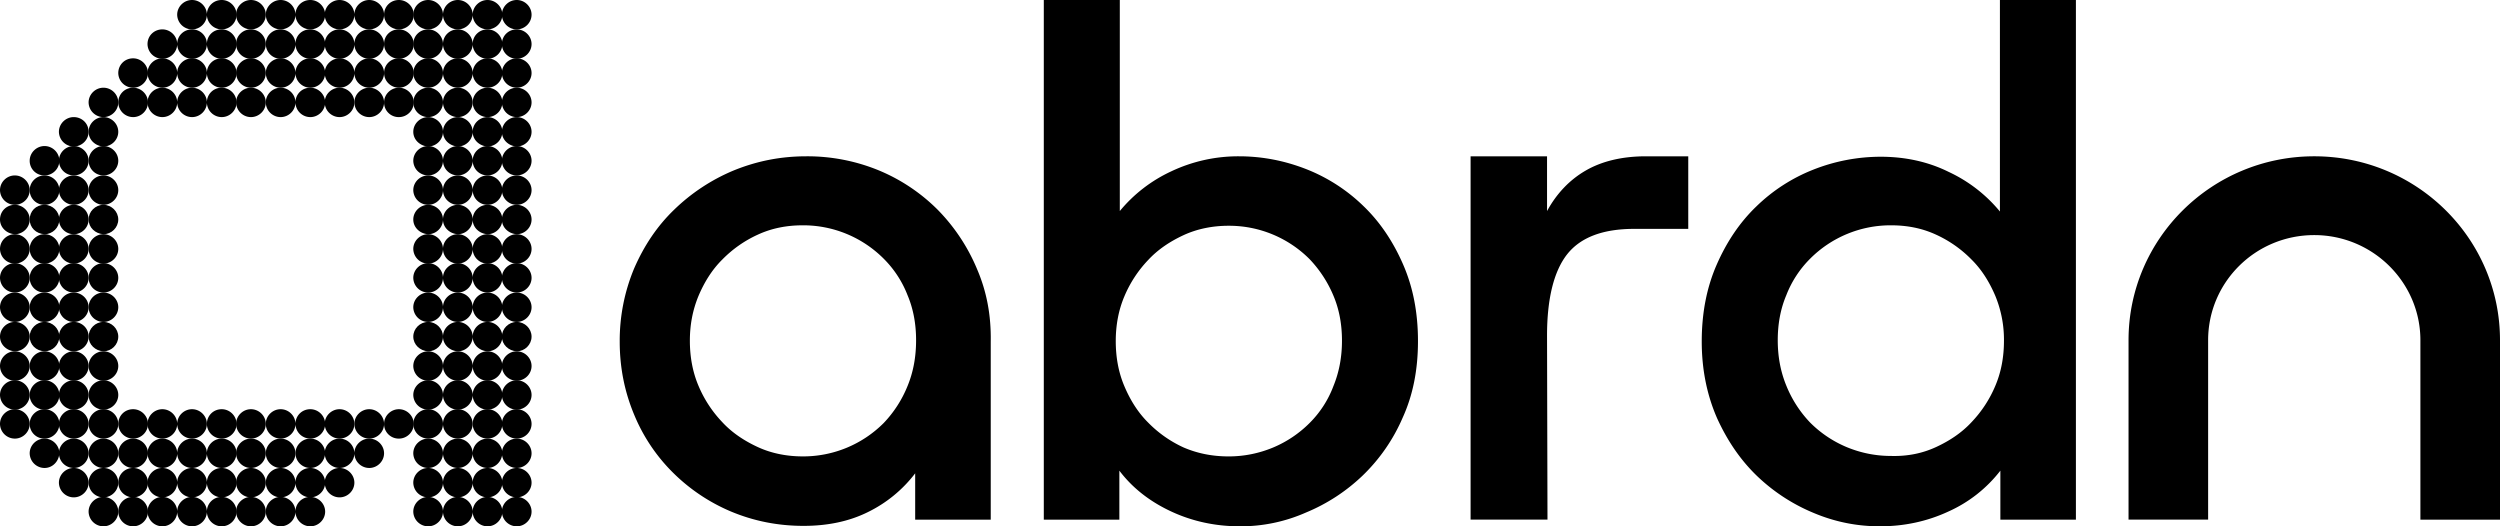 <svg viewBox="0 0 152 32" fill="none"
	xmlns="http://www.w3.org/2000/svg">
	<path fill="#000" d="M17.062 30.213c.492 0 .902.406.902.894 0 .487-.41.893-.902.893a.906.906 0 0 1-.902-.893c0-.488.41-.894.902-.894ZM18.867 30.213c.492 0 .902.406.902.894 0 .487-.41.893-.902.893a.906.906 0 0 1-.903-.893c0-.488.383-.894.903-.894ZM26.03 30.213c.493 0 .903.406.903.894 0 .487-.41.893-.902.893a.906.906 0 0 1-.903-.893c0-.488.41-.894.903-.894ZM27.835 30.213c.492 0 .902.406.902.894 0 .487-.41.893-.902.893a.906.906 0 0 1-.902-.893c0-.488.41-.894.902-.894ZM29.64 30.213c.492 0 .902.406.902.894 0 .487-.41.893-.902.893a.906.906 0 0 1-.902-.893c0-.488.41-.894.902-.894Z" />
	<path fill="#000" d="M31.417 30.213c.492 0 .902.406.902.894 0 .487-.41.893-.902.893a.906.906 0 0 1-.902-.893c0-.488.41-.894.902-.894ZM15.257 30.213c.493 0 .903.406.903.894 0 .487-.41.893-.903.893a.906.906 0 0 1-.902-.893c0-.488.41-.894.902-.894ZM6.289 30.213c.492 0 .902.406.902.894 0 .487-.41.893-.902.893a.906.906 0 0 1-.902-.893c0-.488.41-.894.902-.894Z" />
	<path fill="#000" d="M8.094 30.213c.492 0 .902.406.902.894 0 .487-.41.893-.902.893a.906.906 0 0 1-.903-.893c0-.488.383-.894.903-.894Z" />
	<path fill="#000" d="M9.87 30.213c.493 0 .903.406.903.894 0 .487-.41.893-.902.893a.906.906 0 0 1-.902-.893c0-.488.41-.894.902-.894ZM11.675 30.213c.493 0 .903.406.903.894 0 .487-.41.893-.902.893a.906.906 0 0 1-.903-.893c0-.488.41-.894.902-.894ZM13.48 30.213c.492 0 .902.406.902.894 0 .487-.41.893-.902.893a.906.906 0 0 1-.902-.893c0-.488.383-.894.902-.894ZM26.03 28.453c.493 0 .903.407.903.894 0 .487-.41.893-.902.893a.906.906 0 0 1-.903-.893c0-.487.41-.894.903-.894ZM27.835 28.453c.492 0 .902.407.902.894 0 .487-.41.893-.902.893a.906.906 0 0 1-.902-.893c0-.487.41-.894.902-.894ZM29.64 28.453c.492 0 .902.407.902.894 0 .487-.41.893-.902.893a.906.906 0 0 1-.902-.893c0-.487.41-.894.902-.894Z" />
	<path fill="#000" d="M31.417 28.453c.492 0 .902.407.902.894 0 .487-.41.893-.902.893a.906.906 0 0 1-.902-.893c0-.487.41-.894.902-.894ZM17.062 28.453c.492 0 .902.407.902.894 0 .487-.41.893-.902.893a.906.906 0 0 1-.902-.893c0-.487.41-.894.902-.894ZM18.867 28.453c.492 0 .902.407.902.894 0 .487-.41.893-.902.893a.906.906 0 0 1-.903-.893c0-.487.383-.894.903-.894Z" />
	<path fill="#000" d="M20.644 28.453c.492 0 .902.407.902.894 0 .487-.41.893-.902.893a.906.906 0 0 1-.902-.893c0-.487.41-.894.902-.894ZM15.257 28.453c.493 0 .903.407.903.894 0 .487-.41.893-.903.893a.906.906 0 0 1-.902-.893c0-.487.41-.894.902-.894ZM4.484 28.453c.492 0 .903.407.903.894 0 .487-.41.893-.903.893a.906.906 0 0 1-.902-.893c0-.487.41-.894.902-.894Z" />
	<path fill="#000" d="M6.289 28.453c.492 0 .902.407.902.894 0 .487-.41.893-.902.893a.906.906 0 0 1-.902-.893c0-.487.41-.894.902-.894Z" />
	<path fill="#000" d="M8.094 28.453c.492 0 .902.407.902.894 0 .487-.41.893-.902.893a.906.906 0 0 1-.903-.893c0-.487.383-.894.903-.894Z" />
	<path fill="#000" d="M9.87 28.453c.493 0 .903.407.903.894 0 .487-.41.893-.902.893a.906.906 0 0 1-.902-.893c0-.487.41-.894.902-.894ZM11.675 28.453c.493 0 .903.407.903.894 0 .487-.41.893-.902.893a.906.906 0 0 1-.903-.893c0-.487.41-.894.902-.894ZM13.48 28.453c.492 0 .902.407.902.894 0 .487-.41.893-.902.893a.906.906 0 0 1-.902-.893c0-.487.383-.894.902-.894ZM17.062 28.453a.906.906 0 0 1-.902-.893c0-.487.41-.893.902-.893.492 0 .902.406.902.893s-.41.893-.902.893ZM20.644 28.453a.906.906 0 0 1-.902-.893c0-.487.41-.893.902-.893.492 0 .902.406.902.893s-.41.893-.902.893ZM27.835 28.453a.906.906 0 0 1-.902-.893c0-.487.41-.893.902-.893.492 0 .902.406.902.893s-.41.893-.902.893ZM22.449 28.453a.906.906 0 0 1-.903-.893c0-.487.41-.893.903-.893.492 0 .902.406.902.893s-.41.893-.902.893ZM29.64 28.453a.906.906 0 0 1-.902-.893c0-.487.41-.893.902-.893.492 0 .902.406.902.893-.027.487-.41.893-.902.893Z" />
	<path fill="#000" d="M31.417 28.453a.906.906 0 0 1-.902-.893c0-.487.41-.893.902-.893.492 0 .902.406.902.893s-.41.893-.902.893ZM18.867 28.453a.906.906 0 0 1-.903-.893c0-.487.41-.893.903-.893.492 0 .902.406.902.893-.027.487-.41.893-.902.893ZM26.03 28.453a.906.906 0 0 1-.902-.893c0-.487.41-.893.903-.893.492 0 .902.406.902.893s-.41.893-.902.893ZM15.257 28.453a.906.906 0 0 1-.902-.893c0-.487.41-.893.902-.893.493 0 .903.406.903.893s-.41.893-.903.893ZM2.707 28.453a.906.906 0 0 1-.902-.893c0-.487.41-.893.902-.893.492 0 .902.406.902.893-.027.487-.41.893-.902.893Z" />
	<path fill="#000" d="M13.48 28.453a.906.906 0 0 1-.902-.893c0-.487.41-.893.902-.893.492 0 .902.406.902.893-.027.487-.41.893-.902.893ZM5.387 27.56c0 .487-.41.893-.903.893a.906.906 0 0 1-.902-.893c0-.487.41-.893.902-.893.492 0 .903.406.903.893ZM11.675 28.453a.906.906 0 0 1-.902-.893c0-.487.41-.893.902-.893.493 0 .903.406.903.893s-.41.893-.902.893ZM9.87 28.453a.906.906 0 0 1-.901-.893c0-.487.41-.893.902-.893.492 0 .902.406.902.893s-.41.893-.902.893Z" />
	<path fill="#000" d="M8.094 28.453a.906.906 0 0 1-.903-.893c0-.487.41-.893.903-.893.492 0 .902.406.902.893-.027.487-.41.893-.902.893Z" />
	<path fill="#000" d="M6.289 28.453a.906.906 0 0 1-.902-.893c0-.487.41-.893.902-.893.492 0 .902.406.902.893s-.41.893-.902.893ZM17.062 24.88c.492 0 .902.406.902.893 0 .488-.41.894-.902.894a.906.906 0 0 1-.902-.894c0-.487.41-.893.902-.893ZM18.867 24.88c.492 0 .902.406.902.893 0 .488-.41.894-.902.894a.906.906 0 0 1-.903-.894c0-.487.383-.893.903-.893ZM26.03 24.88c.493 0 .903.406.903.893 0 .488-.41.894-.902.894a.906.906 0 0 1-.903-.894c0-.487.41-.893.903-.893Z" />
	<path fill="#000" d="M19.742 25.773c0-.487.41-.893.902-.893.492 0 .902.406.902.893 0 .488-.41.894-.902.894a.906.906 0 0 1-.902-.894ZM26.933 25.773c0-.487.41-.893.902-.893.492 0 .902.406.902.893 0 .488-.41.894-.902.894a.906.906 0 0 1-.902-.894Z" />
	<path fill="#000" d="M21.546 25.773c0-.487.41-.893.903-.893.492 0 .902.406.902.893 0 .488-.41.894-.902.894a.906.906 0 0 1-.903-.894ZM28.738 25.773c0-.487.41-.893.902-.893.492 0 .902.406.902.893 0 .488-.41.894-.902.894a.906.906 0 0 1-.902-.894Z" />
	<path fill="#000" d="M23.351 25.773c0-.487.41-.893.902-.893.492 0 .903.406.903.893 0 .488-.41.894-.903.894a.888.888 0 0 1-.902-.894ZM30.515 25.773c0-.487.41-.893.902-.893.492 0 .902.406.902.893 0 .488-.41.894-.902.894a.906.906 0 0 1-.902-.894ZM15.257 24.88c.493 0 .903.406.903.893 0 .488-.41.894-.903.894a.906.906 0 0 1-.902-.894c0-.487.41-.893.902-.893Z" />
	<path fill="#000" d="M13.48 24.88c.492 0 .902.406.902.893 0 .488-.41.894-.902.894a.906.906 0 0 1-.902-.894c0-.487.383-.893.902-.893ZM1.805 25.773c0-.487.41-.893.902-.893.492 0 .902.406.902.893 0 .488-.41.894-.902.894a.888.888 0 0 1-.902-.894Z" />
	<path fill="#000" d="M0 25.773c0-.487.41-.893.902-.893.493 0 .903.406.903.893 0 .488-.41.894-.903.894A.906.906 0 0 1 0 25.773ZM6.289 24.88c.492 0 .902.406.902.893 0 .488-.41.894-.902.894a.906.906 0 0 1-.902-.894c0-.487.41-.893.902-.893Z" />
	<path fill="#000" d="M8.094 24.88c.492 0 .902.406.902.893 0 .488-.41.894-.902.894a.906.906 0 0 1-.903-.894c0-.487.383-.893.903-.893Z" />
	<path fill="#000" d="M9.87 24.88c.493 0 .903.406.903.893 0 .488-.41.894-.902.894a.906.906 0 0 1-.902-.894c0-.487.41-.893.902-.893ZM11.675 24.88c.493 0 .903.406.903.893 0 .488-.41.894-.902.894a.906.906 0 0 1-.903-.894c0-.487.41-.893.902-.893ZM5.387 25.773c0 .488-.41.894-.903.894a.906.906 0 0 1-.902-.894c0-.487.41-.893.902-.893.492 0 .903.406.903.893ZM26.933 24.014c0-.488.41-.894.902-.894.492 0 .902.406.902.893 0 .488-.41.894-.902.894a.906.906 0 0 1-.902-.893ZM28.738 24.014c0-.488.41-.894.902-.894.492 0 .902.406.902.893 0 .488-.41.894-.902.894a.906.906 0 0 1-.902-.893Z" />
	<path fill="#000" d="M30.515 24.014c0-.488.41-.894.902-.894.492 0 .902.406.902.893 0 .488-.41.894-.902.894a.906.906 0 0 1-.902-.893ZM25.128 24.014c0-.488.41-.894.903-.894.492 0 .902.406.902.893 0 .488-.41.894-.902.894a.906.906 0 0 1-.903-.893ZM5.387 24.014c0-.488.41-.894.902-.894.492 0 .902.406.902.893 0 .488-.41.894-.902.894a.906.906 0 0 1-.902-.893Z" />
	<path fill="#000" d="M5.387 24.014c0 .487-.41.893-.903.893a.906.906 0 0 1-.902-.893c0-.488.41-.894.902-.894.492 0 .903.406.903.893Z" />
	<path fill="#000" d="M1.805 24.014c0-.488.41-.894.902-.894.492 0 .902.406.902.893 0 .488-.41.894-.902.894a.888.888 0 0 1-.902-.893Z" />
	<path fill="#000" d="M0 24.014c0-.488.41-.894.902-.894.493 0 .903.406.903.893 0 .488-.41.894-.903.894A.906.906 0 0 1 0 24.014ZM26.933 22.254c0-.488.41-.894.902-.894.492 0 .902.407.902.894 0 .487-.41.893-.902.893a.906.906 0 0 1-.902-.893ZM28.738 22.254c0-.488.41-.894.902-.894.492 0 .902.407.902.894 0 .487-.41.893-.902.893a.906.906 0 0 1-.902-.893Z" />
	<path fill="#000" d="M30.515 22.254c0-.488.41-.894.902-.894.492 0 .902.407.902.894 0 .487-.41.893-.902.893a.906.906 0 0 1-.902-.893ZM25.128 22.254c0-.488.41-.894.903-.894.492 0 .902.407.902.894 0 .487-.41.893-.902.893a.906.906 0 0 1-.903-.893ZM5.387 22.254c0-.488.41-.894.902-.894.492 0 .902.407.902.894 0 .487-.41.893-.902.893a.906.906 0 0 1-.902-.893Z" />
	<path fill="#000" d="M5.387 22.254c0 .487-.41.893-.903.893a.906.906 0 0 1-.902-.893c0-.488.41-.894.902-.894.492 0 .903.407.903.894Z" />
	<path fill="#000" d="M1.805 22.254c0-.488.41-.894.902-.894.492 0 .902.407.902.894 0 .487-.41.893-.902.893a.888.888 0 0 1-.902-.893Z" />
	<path fill="#000" d="M0 22.254c0-.488.41-.894.902-.894.493 0 .903.407.903.894 0 .487-.41.893-.903.893A.906.906 0 0 1 0 22.254ZM26.933 20.467c0-.487.41-.893.902-.893.492 0 .902.406.902.893s-.41.893-.902.893c-.492-.027-.902-.406-.902-.893ZM28.738 20.467c0-.487.41-.893.902-.893.492 0 .902.406.902.893s-.41.893-.902.893c-.492-.027-.902-.406-.902-.893Z" />
	<path fill="#000" d="M30.515 20.467c0-.487.41-.893.902-.893.492 0 .902.406.902.893s-.41.893-.902.893c-.492-.027-.902-.406-.902-.893ZM25.128 20.467c0-.487.41-.893.903-.893.492 0 .902.406.902.893s-.41.893-.902.893c-.493-.027-.903-.406-.903-.893ZM5.387 20.467c0-.487.41-.893.902-.893.492 0 .902.406.902.893s-.41.893-.902.893c-.492-.027-.902-.406-.902-.893Z" />
	<path fill="#000" d="M5.387 20.467c0 .487-.41.893-.903.893a.906.906 0 0 1-.902-.893c0-.487.41-.893.902-.893.492 0 .903.379.903.893Z" />
	<path fill="#000" d="M1.805 20.467c0-.487.41-.893.902-.893.492 0 .902.406.902.893s-.41.893-.902.893c-.52-.027-.902-.406-.902-.893Z" />
	<path fill="#000" d="M0 20.467c0-.487.41-.893.902-.893.493 0 .903.406.903.893s-.41.893-.903.893C.41 21.333 0 20.954 0 20.467ZM26.933 18.68c0-.487.41-.893.902-.893.492 0 .902.406.902.893 0 .488-.41.894-.902.894a.906.906 0 0 1-.902-.894ZM25.128 18.68c0-.487.41-.893.903-.893.492 0 .902.406.902.893 0 .488-.41.894-.902.894a.906.906 0 0 1-.903-.894ZM28.738 18.68c0-.487.41-.893.902-.893.492 0 .902.406.902.893 0 .488-.41.894-.902.894a.906.906 0 0 1-.902-.894Z" />
	<path fill="#000" d="M30.515 18.68c0-.487.41-.893.902-.893.492 0 .902.406.902.893 0 .488-.41.894-.902.894a.906.906 0 0 1-.902-.894ZM5.387 18.68c0 .488-.41.894-.903.894a.906.906 0 0 1-.902-.894c0-.487.41-.893.902-.893.492 0 .903.406.903.893Z" />
	<path fill="#000" d="M5.387 18.68c0-.487.41-.893.902-.893.492 0 .902.406.902.893 0 .488-.41.894-.902.894a.906.906 0 0 1-.902-.894ZM1.805 18.68c0-.487.41-.893.902-.893.492 0 .902.406.902.893 0 .488-.41.894-.902.894a.888.888 0 0 1-.902-.894Z" />
	<path fill="#000" d="M0 18.68c0-.487.41-.893.902-.893.493 0 .903.406.903.893 0 .488-.41.894-.903.894A.906.906 0 0 1 0 18.68ZM26.933 16.893c0-.487.41-.893.902-.893.492 0 .902.406.902.893 0 .488-.41.894-.902.894a.906.906 0 0 1-.902-.894ZM25.128 16.893c0-.487.41-.893.903-.893.492 0 .902.406.902.893 0 .488-.41.894-.902.894a.906.906 0 0 1-.903-.894ZM28.738 16.893c0-.487.41-.893.902-.893.492 0 .902.406.902.893 0 .488-.41.894-.902.894a.906.906 0 0 1-.902-.894Z" />
	<path fill="#000" d="M30.515 16.893c0-.487.41-.893.902-.893.492 0 .902.406.902.893 0 .488-.41.894-.902.894a.906.906 0 0 1-.902-.894ZM5.387 16.893c0 .488-.41.894-.903.894a.906.906 0 0 1-.902-.894c0-.487.41-.893.902-.893.492 0 .903.406.903.893Z" />
	<path fill="#000" d="M5.387 16.893c0-.487.41-.893.902-.893.492 0 .902.406.902.893 0 .488-.41.894-.902.894a.906.906 0 0 1-.902-.894ZM1.805 16.893c0-.487.41-.893.902-.893.492 0 .902.406.902.893 0 .488-.41.894-.902.894a.888.888 0 0 1-.902-.894Z" />
	<path fill="#000" d="M0 16.893C0 16.406.41 16 .902 16c.493 0 .903.406.903.893 0 .488-.41.894-.903.894A.906.906 0 0 1 0 16.893ZM26.933 15.134c0-.488.41-.894.902-.894.492 0 .902.406.902.894 0 .487-.41.893-.902.893a.906.906 0 0 1-.902-.893ZM25.128 15.134c0-.488.41-.894.903-.894.492 0 .902.406.902.894 0 .487-.41.893-.902.893a.906.906 0 0 1-.903-.893ZM28.738 15.134c0-.488.41-.894.902-.894.492 0 .902.406.902.894 0 .487-.41.893-.902.893a.906.906 0 0 1-.902-.893Z" />
	<path fill="#000" d="M30.515 15.134c0-.488.41-.894.902-.894.492 0 .902.406.902.894 0 .487-.41.893-.902.893a.906.906 0 0 1-.902-.893ZM5.387 15.134c0 .487-.41.893-.903.893a.906.906 0 0 1-.902-.893c0-.488.41-.894.902-.894.492 0 .903.406.903.894Z" />
	<path fill="#000" d="M5.387 15.134c0-.488.41-.894.902-.894.492 0 .902.406.902.894 0 .487-.41.893-.902.893a.906.906 0 0 1-.902-.893ZM1.805 15.134c0-.488.41-.894.902-.894.492 0 .902.406.902.894 0 .487-.41.893-.902.893a.888.888 0 0 1-.902-.893Z" />
	<path fill="#000" d="M0 15.134c0-.488.41-.894.902-.894.493 0 .903.406.903.894 0 .487-.41.893-.903.893A.906.906 0 0 1 0 15.134ZM26.933 13.347c0-.487.41-.893.902-.893.492 0 .902.406.902.893s-.41.893-.902.893c-.492-.027-.902-.406-.902-.893ZM25.128 13.347c0-.487.41-.893.903-.893.492 0 .902.406.902.893s-.41.893-.902.893c-.493-.027-.903-.406-.903-.893ZM28.738 13.347c0-.487.41-.893.902-.893.492 0 .902.406.902.893s-.41.893-.902.893c-.492-.027-.902-.406-.902-.893Z" />
	<path fill="#000" d="M30.515 13.347c0-.487.41-.893.902-.893.492 0 .902.406.902.893s-.41.893-.902.893c-.492-.027-.902-.406-.902-.893ZM5.387 13.347c0 .487-.41.893-.903.893a.906.906 0 0 1-.902-.893c0-.487.41-.893.902-.893.492 0 .903.378.903.893Z" />
	<path fill="#000" d="M5.387 13.347c0-.487.41-.893.902-.893.492 0 .902.406.902.893s-.41.893-.902.893c-.492-.027-.902-.406-.902-.893ZM1.805 13.347c0-.514.382-.893.902-.893.492 0 .902.406.902.893s-.41.893-.902.893c-.52-.027-.902-.406-.902-.893Z" />
	<path fill="#000" d="M0 13.347c0-.514.41-.893.902-.893.493 0 .903.406.903.893s-.41.893-.903.893C.41 14.213 0 13.834 0 13.347ZM26.933 11.56c0-.487.41-.893.902-.893.492 0 .902.406.902.893s-.41.893-.902.893a.906.906 0 0 1-.902-.893ZM28.738 11.56c0-.487.41-.893.902-.893.492 0 .902.406.902.893s-.41.893-.902.893a.906.906 0 0 1-.902-.893Z" />
	<path fill="#000" d="M30.515 11.56c0-.487.41-.893.902-.893.492 0 .902.406.902.893s-.41.893-.902.893a.906.906 0 0 1-.902-.893ZM25.128 11.56c0-.487.41-.893.903-.893.492 0 .902.406.902.893s-.41.893-.902.893a.906.906 0 0 1-.903-.893ZM5.387 11.56c0-.487.41-.893.902-.893.492 0 .902.406.902.893s-.41.893-.902.893a.906.906 0 0 1-.902-.893Z" />
	<path fill="#000" d="M5.387 11.56c0 .487-.41.893-.903.893a.906.906 0 0 1-.902-.893c0-.487.41-.893.902-.893.492 0 .903.406.903.893Z" />
	<path fill="#000" d="M1.805 11.56c0-.487.41-.893.902-.893.492 0 .902.406.902.893s-.41.893-.902.893a.888.888 0 0 1-.902-.893Z" />
	<path fill="#000" d="M0 11.56c0-.487.41-.893.902-.893.493 0 .903.406.903.893s-.41.893-.903.893A.906.906 0 0 1 0 11.56ZM25.128 9.773c0-.487.41-.893.903-.893.492 0 .902.406.902.893 0 .488-.41.894-.902.894a.906.906 0 0 1-.903-.894ZM26.933 9.773c0-.487.41-.893.902-.893.492 0 .902.406.902.893 0 .488-.41.894-.902.894a.906.906 0 0 1-.902-.894ZM28.738 9.773c0-.487.41-.893.902-.893.492 0 .902.406.902.893 0 .488-.41.894-.902.894a.906.906 0 0 1-.902-.894Z" />
	<path fill="#000" d="M30.515 9.773c0-.487.41-.893.902-.893.492 0 .902.406.902.893 0 .488-.41.894-.902.894a.906.906 0 0 1-.902-.894ZM5.387 9.773c0-.487.41-.893.902-.893.492 0 .902.406.902.893 0 .488-.41.894-.902.894a.906.906 0 0 1-.902-.894Z" />
	<path fill="#000" d="M5.387 9.773c0 .488-.41.894-.903.894a.906.906 0 0 1-.902-.894c0-.487.41-.893.902-.893.492 0 .903.406.903.893Z" />
	<path fill="#000" d="M1.805 9.773c0-.487.41-.893.902-.893.492 0 .902.406.902.893 0 .488-.41.894-.902.894a.888.888 0 0 1-.902-.894ZM25.128 8.014c0-.488.41-.894.903-.894.492 0 .902.406.902.894 0 .487-.41.893-.902.893-.493-.027-.903-.406-.903-.893ZM26.933 8.014c0-.488.41-.894.902-.894.492 0 .902.406.902.894 0 .487-.41.893-.902.893-.492-.027-.902-.406-.902-.893ZM28.738 8.014c0-.488.41-.894.902-.894.492 0 .902.406.902.894 0 .487-.41.893-.902.893-.492-.027-.902-.406-.902-.893Z" />
	<path fill="#000" d="M30.515 8.014c0-.488.41-.894.902-.894.492 0 .902.406.902.894 0 .487-.41.893-.902.893-.492-.027-.902-.406-.902-.893ZM5.387 8.014c0 .487-.41.893-.903.893a.906.906 0 0 1-.902-.893c0-.488.41-.894.902-.894.492 0 .903.38.903.894Z" />
	<path fill="#000" d="M5.387 8.014c0-.488.41-.894.902-.894.492 0 .902.406.902.894 0 .487-.41.893-.902.893-.492-.027-.902-.406-.902-.893ZM17.062 5.333c.492 0 .902.406.902.894 0 .487-.41.893-.902.893a.906.906 0 0 1-.902-.893c0-.488.41-.894.902-.894ZM18.867 5.333c.492 0 .902.406.902.894 0 .487-.41.893-.902.893a.906.906 0 0 1-.903-.893c0-.488.383-.894.903-.894ZM26.03 5.333c.493 0 .903.406.903.894 0 .487-.41.893-.902.893a.906.906 0 0 1-.903-.893c0-.488.41-.894.903-.894Z" />
	<path fill="#000" d="M19.742 6.227c0-.488.41-.894.902-.894.492 0 .902.406.902.894 0 .487-.41.893-.902.893a.906.906 0 0 1-.902-.893ZM26.933 6.227c0-.488.41-.894.902-.894.492 0 .902.406.902.894 0 .487-.41.893-.902.893a.906.906 0 0 1-.902-.893Z" />
	<path fill="#000" d="M21.546 6.227c0-.488.41-.894.903-.894.492 0 .902.406.902.894 0 .487-.41.893-.902.893a.906.906 0 0 1-.903-.893ZM28.738 6.227c0-.488.41-.894.902-.894.492 0 .902.406.902.894 0 .487-.41.893-.902.893a.906.906 0 0 1-.902-.893Z" />
	<path fill="#000" d="M23.351 6.227c0-.488.41-.894.902-.894.492 0 .903.406.903.894 0 .487-.41.893-.903.893a.888.888 0 0 1-.902-.893ZM30.515 6.227c0-.488.41-.894.902-.894.492 0 .902.406.902.894 0 .487-.41.893-.902.893a.906.906 0 0 1-.902-.893ZM15.257 5.333c.493 0 .903.406.903.894 0 .487-.41.893-.903.893a.906.906 0 0 1-.902-.893c0-.488.41-.894.902-.894ZM6.289 5.333c.492 0 .902.406.902.894 0 .487-.41.893-.902.893a.906.906 0 0 1-.902-.893c0-.488.41-.894.902-.894Z" />
	<path fill="#000" d="M8.094 5.333c.492 0 .902.406.902.894 0 .487-.41.893-.902.893a.906.906 0 0 1-.903-.893c0-.488.383-.894.903-.894Z" />
	<path fill="#000" d="M9.87 5.333c.493 0 .903.406.903.894 0 .487-.41.893-.902.893a.906.906 0 0 1-.902-.893c0-.488.41-.894.902-.894ZM11.675 5.333c.493 0 .903.406.903.894 0 .487-.41.893-.902.893a.906.906 0 0 1-.903-.893c0-.488.41-.894.902-.894ZM13.48 5.333c.492 0 .902.406.902.894 0 .487-.41.893-.902.893a.906.906 0 0 1-.902-.893c0-.488.383-.894.902-.894ZM17.062 3.547c.492 0 .902.406.902.893s-.41.893-.902.893a.906.906 0 0 1-.902-.893c0-.487.41-.893.902-.893ZM18.867 3.547c.492 0 .902.406.902.893s-.41.893-.902.893a.906.906 0 0 1-.903-.893c0-.487.383-.893.903-.893ZM26.03 3.547c.493 0 .903.406.903.893s-.41.893-.902.893a.906.906 0 0 1-.903-.893c0-.487.41-.893.903-.893Z" />
	<path fill="#000" d="M20.644 3.547c.492 0 .902.406.902.893s-.41.893-.902.893a.906.906 0 0 1-.902-.893c0-.487.41-.893.902-.893ZM27.835 3.547c.492 0 .902.406.902.893s-.41.893-.902.893a.906.906 0 0 1-.902-.893c0-.487.41-.893.902-.893ZM22.449 3.547c.492 0 .902.406.902.893s-.41.893-.902.893a.906.906 0 0 1-.903-.893c0-.487.41-.893.903-.893ZM29.64 3.547c.492 0 .902.406.902.893s-.41.893-.902.893a.906.906 0 0 1-.902-.893c0-.487.41-.893.902-.893Z" />
	<path fill="#000" d="M24.253 3.547c.492 0 .903.406.903.893s-.41.893-.903.893a.906.906 0 0 1-.902-.893c0-.487.383-.893.902-.893ZM31.417 3.547c.492 0 .902.406.902.893s-.41.893-.902.893a.906.906 0 0 1-.902-.893c0-.487.41-.893.902-.893ZM15.257 3.547c.493 0 .903.406.903.893s-.41.893-.903.893a.906.906 0 0 1-.902-.893c0-.487.41-.893.902-.893ZM8.094 3.547c.492 0 .902.406.902.893s-.41.893-.902.893a.906.906 0 0 1-.903-.893c0-.487.383-.893.903-.893Z" />
	<path fill="#000" d="M9.87 3.547c.493 0 .903.406.903.893s-.41.893-.902.893a.906.906 0 0 1-.902-.893c0-.487.41-.893.902-.893ZM11.675 3.547c.493 0 .903.406.903.893s-.41.893-.902.893a.906.906 0 0 1-.903-.893c0-.487.41-.893.902-.893ZM13.48 3.547c.492 0 .902.406.902.893s-.41.893-.902.893a.906.906 0 0 1-.902-.893c0-.487.383-.893.902-.893ZM17.062 1.787c.492 0 .902.406.902.893 0 .488-.41.894-.902.894a.906.906 0 0 1-.902-.894c0-.514.41-.893.902-.893ZM18.867 1.787c.492 0 .902.406.902.893 0 .488-.41.894-.902.894a.906.906 0 0 1-.903-.894c0-.514.383-.893.903-.893ZM26.03 1.787c.493 0 .903.406.903.893 0 .488-.41.894-.902.894a.906.906 0 0 1-.903-.894c0-.514.41-.893.903-.893Z" />
	<path fill="#000" d="M20.644 1.787c.492 0 .902.406.902.893 0 .488-.41.894-.902.894a.906.906 0 0 1-.902-.894c0-.514.41-.893.902-.893ZM27.835 1.787c.492 0 .902.406.902.893 0 .488-.41.894-.902.894a.906.906 0 0 1-.902-.894c0-.514.41-.893.902-.893ZM22.449 1.787c.492 0 .902.406.902.893 0 .488-.41.894-.902.894a.906.906 0 0 1-.903-.894c0-.514.41-.893.903-.893ZM29.64 1.787c.492 0 .902.406.902.893 0 .488-.41.894-.902.894a.906.906 0 0 1-.902-.894c0-.514.41-.893.902-.893Z" />
	<path fill="#000" d="M24.253 1.787c.492 0 .903.406.903.893 0 .488-.41.894-.903.894a.906.906 0 0 1-.902-.894c0-.514.383-.893.902-.893ZM31.417 1.787c.492 0 .902.406.902.893 0 .488-.41.894-.902.894a.906.906 0 0 1-.902-.894c0-.514.41-.893.902-.893ZM9.87 1.787c.493 0 .903.406.903.893 0 .488-.41.894-.902.894a.906.906 0 0 1-.902-.894c0-.514.41-.893.902-.893ZM11.675 1.787c.493 0 .903.379.903.893 0 .488-.41.894-.902.894a.906.906 0 0 1-.903-.894c0-.514.41-.893.902-.893ZM13.48 1.787c.492 0 .902.406.902.893 0 .488-.41.894-.902.894a.906.906 0 0 1-.902-.894c0-.514.383-.893.902-.893Z" />
	<path fill="#000" d="M15.257 1.787c.493 0 .903.406.903.893 0 .488-.41.894-.903.894a.906.906 0 0 1-.902-.894c0-.514.41-.893.902-.893ZM26.03 0c.493 0 .903.406.903.893 0 .488-.41.894-.902.894a.906.906 0 0 1-.903-.894c0-.487.41-.893.903-.893ZM27.835 0c.492 0 .902.406.902.893 0 .488-.41.894-.902.894a.906.906 0 0 1-.902-.894c0-.487.41-.893.902-.893ZM29.64 0c.492 0 .902.406.902.893 0 .488-.41.894-.902.894a.906.906 0 0 1-.902-.894c0-.487.41-.893.902-.893Z" />
	<path fill="#000" d="M31.417 0c.492 0 .902.406.902.893 0 .488-.41.894-.902.894a.906.906 0 0 1-.902-.894c0-.487.41-.893.902-.893ZM17.062 0c.492 0 .902.406.902.893 0 .488-.41.894-.902.894a.906.906 0 0 1-.902-.894c0-.487.41-.893.902-.893ZM18.867 0c.492 0 .902.406.902.893 0 .488-.41.894-.902.894a.906.906 0 0 1-.903-.894c0-.487.383-.893.903-.893Z" />
	<path fill="#000" d="M20.644 0c.492 0 .902.406.902.893 0 .488-.41.894-.902.894a.906.906 0 0 1-.902-.894c0-.487.41-.893.902-.893ZM22.449 0c.492 0 .902.406.902.893 0 .488-.41.894-.902.894a.906.906 0 0 1-.903-.894c0-.487.41-.893.903-.893Z" />
	<path fill="#000" d="M24.253 0c.492 0 .903.406.903.893 0 .488-.41.894-.903.894a.906.906 0 0 1-.902-.894c0-.487.383-.893.902-.893ZM11.675 0c.493 0 .903.406.903.893 0 .488-.41.894-.902.894a.906.906 0 0 1-.903-.894c0-.487.41-.893.902-.893ZM13.48 0c.492 0 .902.406.902.893 0 .488-.41.894-.902.894a.906.906 0 0 1-.902-.894c0-.487.383-.893.902-.893Z" />
	<path fill="#000" d="M15.257 0c.493 0 .903.406.903.893 0 .488-.41.894-.903.894a.906.906 0 0 1-.902-.894c0-.487.41-.893.902-.893ZM75.385 32c-1.477 0-2.871-.298-4.156-.893-1.285-.596-2.352-1.408-3.172-2.491v2.978h-4.594V0h4.621v12.832a8.894 8.894 0 0 1 3.117-2.409 9.51 9.51 0 0 1 4.13-.92c1.42 0 2.788.27 4.1.785a10.476 10.476 0 0 1 3.473 2.247c1.012.974 1.805 2.165 2.406 3.546.602 1.38.903 2.924.903 4.657 0 1.732-.301 3.276-.93 4.656a10.842 10.842 0 0 1-2.434 3.52 11.106 11.106 0 0 1-3.445 2.247 9.816 9.816 0 0 1-4.02.839Zm-.684-4.25c.957 0 1.86-.19 2.707-.542a6.91 6.91 0 0 0 2.215-1.489 6.264 6.264 0 0 0 1.45-2.247c.355-.866.519-1.787.519-2.761 0-.975-.164-1.895-.52-2.735a7.28 7.28 0 0 0-1.45-2.22 6.913 6.913 0 0 0-4.92-2.03c-.985 0-1.915.19-2.735.568-.82.38-1.559.867-2.16 1.516a7.28 7.28 0 0 0-1.45 2.22c-.355.84-.519 1.76-.519 2.708 0 .974.164 1.895.52 2.734.355.84.82 1.597 1.449 2.22a7.2 7.2 0 0 0 2.16 1.516c.82.352 1.722.542 2.734.542ZM110.274 31.188a11.11 11.11 0 0 1-3.445-2.247c-1.011-.975-1.804-2.139-2.433-3.52-.602-1.38-.93-2.924-.93-4.656 0-1.733.301-3.276.902-4.657.602-1.38 1.395-2.572 2.407-3.546a10.47 10.47 0 0 1 3.472-2.247 11.159 11.159 0 0 1 4.102-.785c1.476 0 2.871.297 4.128.92a8.902 8.902 0 0 1 3.118 2.41V0h4.62v31.594h-4.593v-2.978a8.258 8.258 0 0 1-3.172 2.49c-1.285.596-2.68.894-4.156.894-1.395 0-2.734-.27-4.02-.812Zm7.438-4.007c.82-.379 1.558-.866 2.16-1.516a7.281 7.281 0 0 0 1.449-2.22c.356-.84.52-1.76.52-2.734a7.01 7.01 0 0 0-.52-2.708c-.355-.839-.82-1.597-1.449-2.22a7.21 7.21 0 0 0-2.16-1.516c-.82-.379-1.723-.568-2.734-.568a6.909 6.909 0 0 0-4.922 2.03 6.393 6.393 0 0 0-1.449 2.22c-.356.84-.52 1.76-.52 2.735 0 .974.164 1.895.52 2.761a7.077 7.077 0 0 0 1.449 2.247 6.909 6.909 0 0 0 2.215 1.489c.847.352 1.75.541 2.707.541 1.011.028 1.914-.162 2.734-.541ZM89.412 9.503h4.648v3.33c.574-1.056 1.367-1.896 2.352-2.464.984-.569 2.214-.866 3.664-.866h2.57v4.412h-3.281c-1.914 0-3.281.515-4.102 1.57-.793 1.03-1.203 2.68-1.203 4.928l.027 11.18h-4.675V9.504ZM140.707 14.294c3.555 0 6.453 2.87 6.453 6.39v10.91H152v-10.91c0-6.173-5.058-11.181-11.293-11.181-6.234 0-11.292 5.008-11.292 11.18v10.91h4.839v-10.91c0-3.519 2.871-6.389 6.453-6.389ZM59.39 16.325a11.389 11.389 0 0 0-2.38-3.574 11.046 11.046 0 0 0-3.554-2.382 11.427 11.427 0 0 0-4.43-.866c-1.586 0-3.035.297-4.43.866a11.599 11.599 0 0 0-3.609 2.382c-1.039 1.002-1.832 2.193-2.433 3.574a11.389 11.389 0 0 0-.875 4.44c0 1.597.3 3.059.875 4.44a10.688 10.688 0 0 0 2.378 3.546 11.155 11.155 0 0 0 3.528 2.356c1.367.568 2.816.866 4.402.866 1.45 0 2.762-.27 3.91-.84a8.066 8.066 0 0 0 2.871-2.355v2.816h4.594v-10.83c.027-1.596-.246-3.058-.848-4.44Zm-4.212 7.147a7.095 7.095 0 0 1-1.449 2.247 6.911 6.911 0 0 1-4.922 2.03c-.984 0-1.914-.189-2.734-.568-.82-.379-1.559-.866-2.16-1.516a7.282 7.282 0 0 1-1.45-2.22c-.355-.84-.519-1.76-.519-2.734 0-.948.164-1.841.52-2.708.355-.839.82-1.597 1.449-2.22a7.203 7.203 0 0 1 2.16-1.516c.82-.379 1.723-.568 2.734-.568a6.911 6.911 0 0 1 4.922 2.03 6.398 6.398 0 0 1 1.45 2.22c.355.84.519 1.76.519 2.735 0 1.001-.164 1.922-.52 2.788Z" />
</svg>
